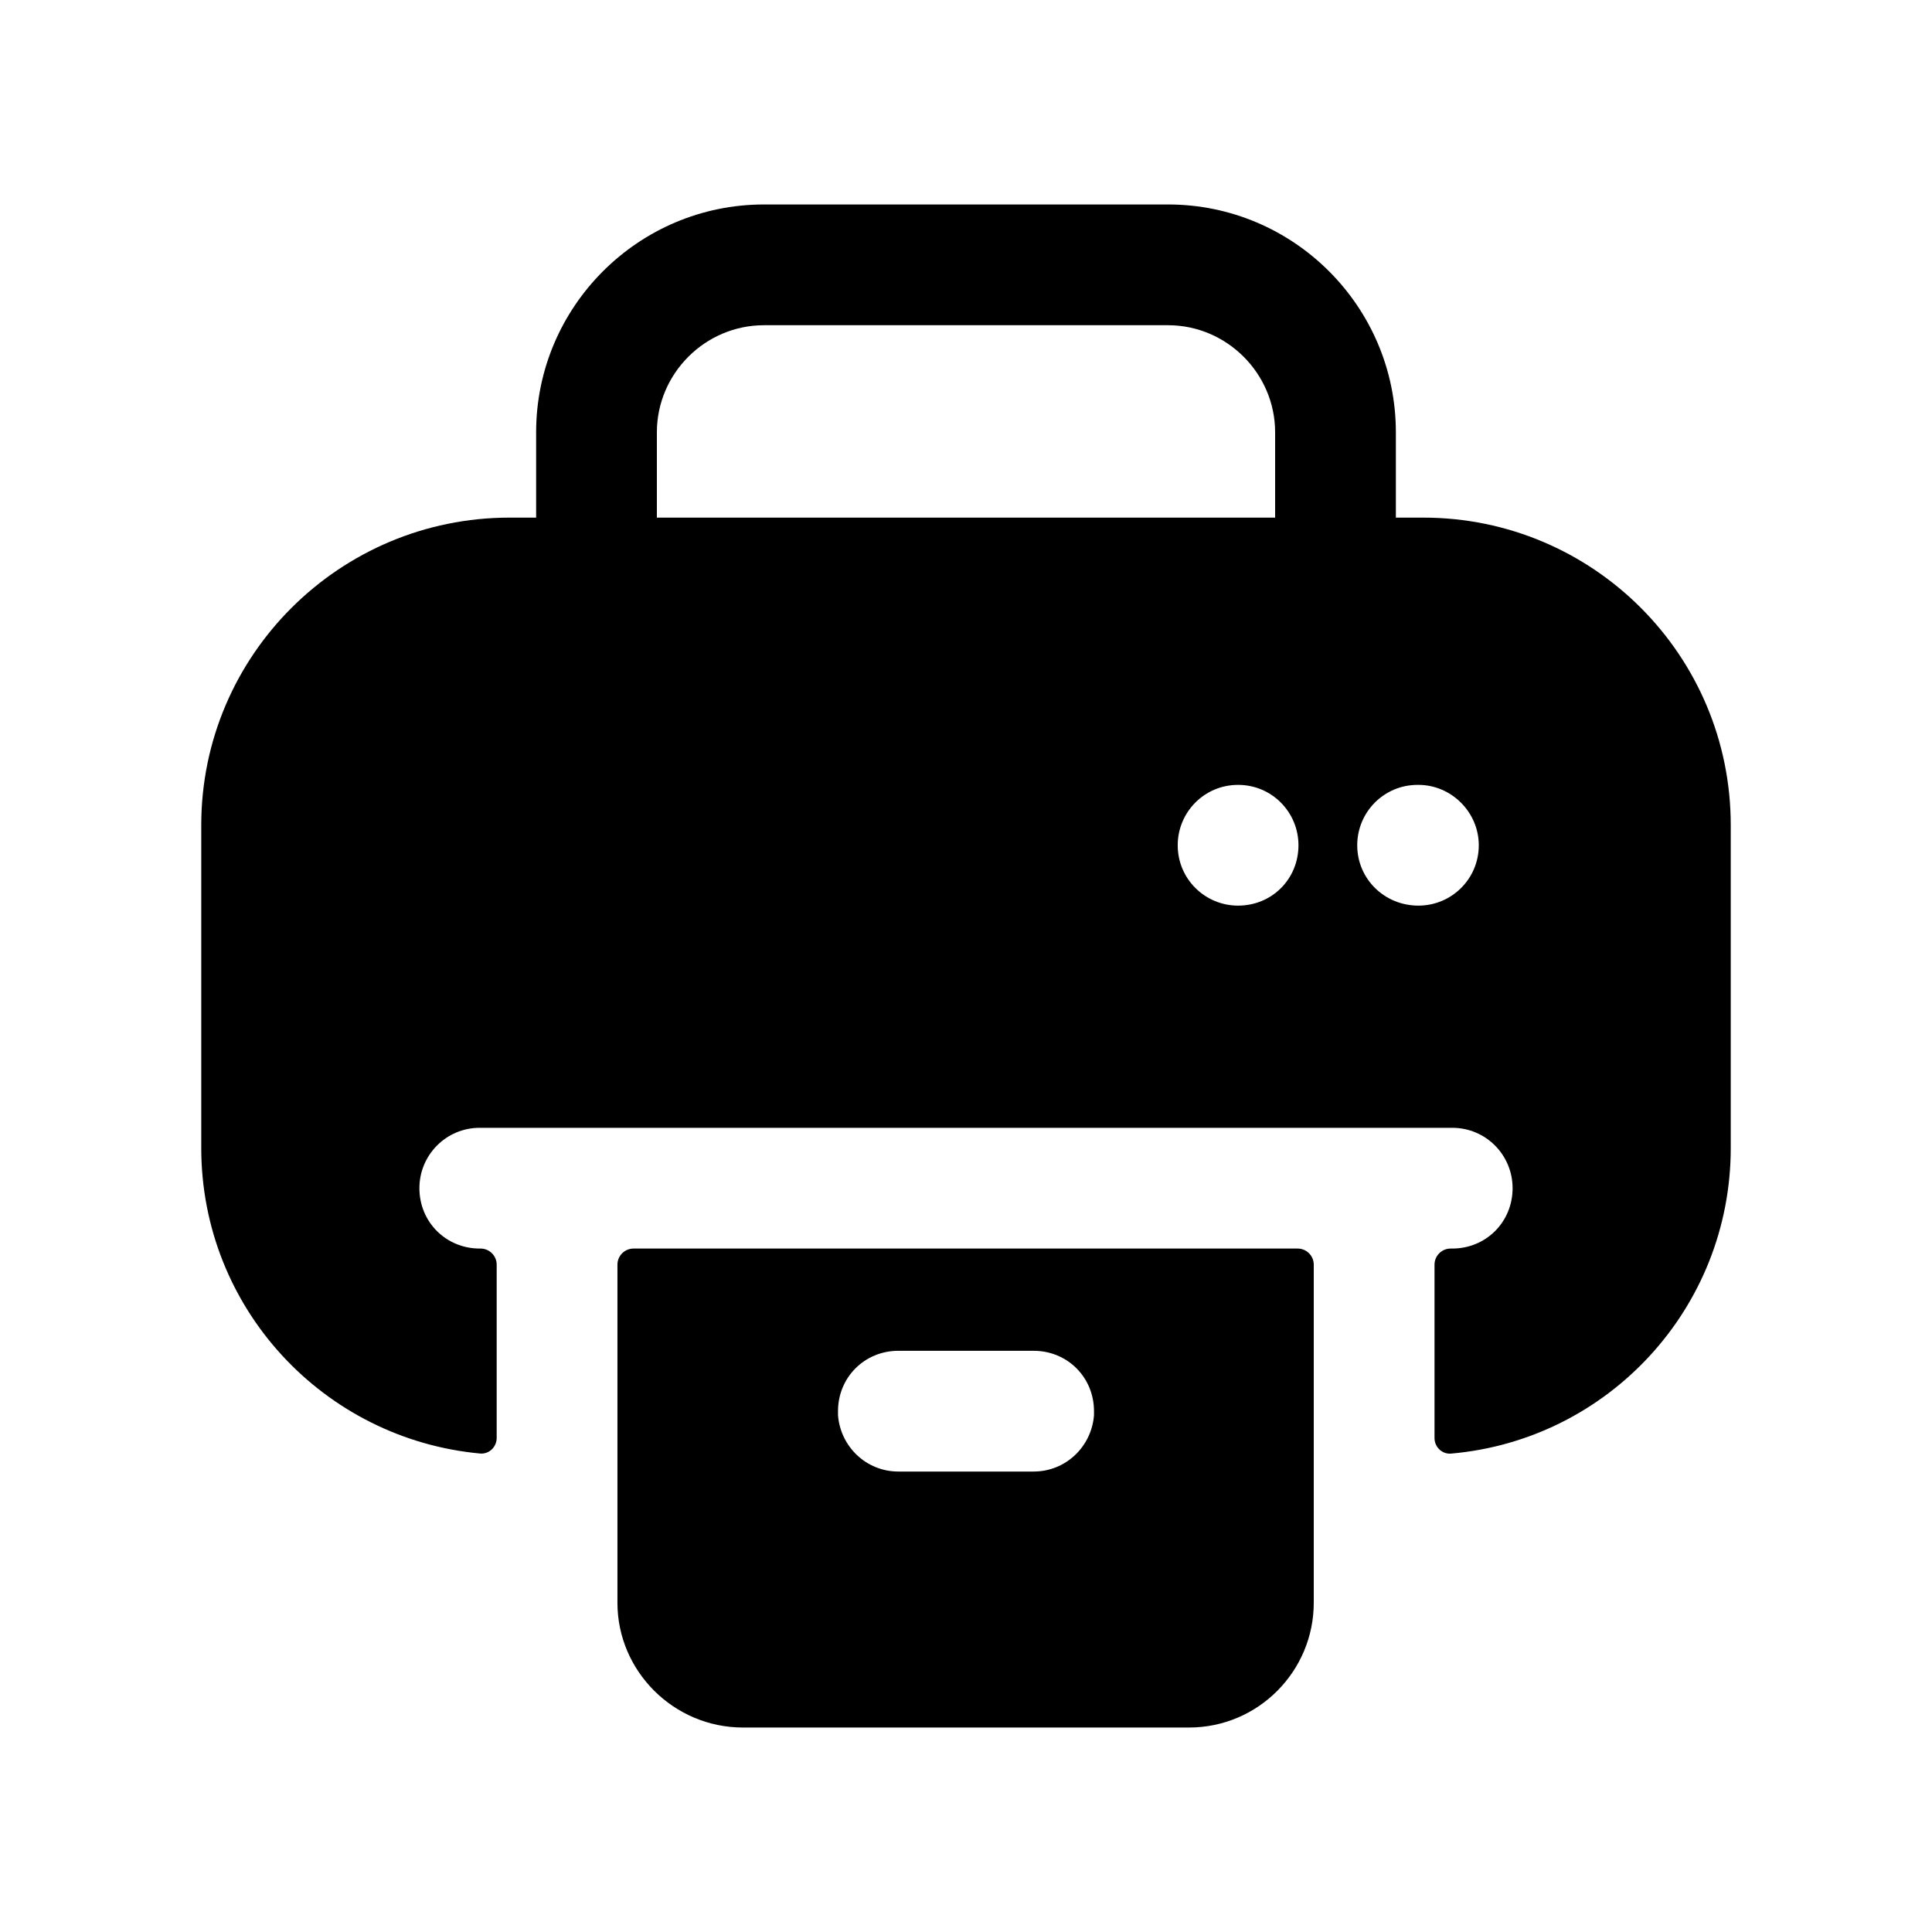 <svg width="24" height="24" viewBox="0 0 24 24" fill="none" xmlns="http://www.w3.org/2000/svg">
<path fill-rule="evenodd" clip-rule="evenodd" d="M17.62 11.25C17.2 11.25 16.86 10.92 16.86 10.5C16.86 10.09 17.19 9.75 17.61 9.75H17.62C18.03 9.75 18.37 10.09 18.37 10.5C18.37 10.92 18.03 11.25 17.62 11.25ZM15.38 11.25C14.97 11.25 14.63 10.92 14.63 10.5C14.63 10.09 14.96 9.75 15.38 9.75C15.8 9.75 16.13 10.09 16.13 10.5C16.13 10.92 15.8 11.25 15.38 11.25ZM8.16 5.37C8.16 4.64 8.76 4.04 9.49 4.04H14.51C15.24 4.04 15.84 4.64 15.84 5.37V6.43H8.16V5.37ZM17.68 6.43H17.34V5.37C17.34 3.81 16.07 2.54 14.51 2.54H9.49C7.93 2.54 6.66 3.81 6.66 5.37V6.43H6.33C4.22 6.43 2.5 8.14 2.5 10.25V14.26C2.5 16.25 4.021 17.875 5.962 18.056C6.075 18.067 6.17 17.976 6.17 17.862V15.71C6.17 15.6 6.08 15.51 5.97 15.51H5.96C5.54 15.51 5.21 15.18 5.21 14.76C5.21 14.35 5.54 14.01 5.96 14.01H18.04C18.46 14.01 18.79 14.35 18.79 14.76C18.79 15.18 18.46 15.51 18.04 15.51H18.02C17.91 15.51 17.82 15.6 17.82 15.71V17.863C17.82 17.976 17.914 18.067 18.027 18.057C19.979 17.886 21.5 16.25 21.5 14.26V10.25C21.5 8.14 19.79 6.43 17.68 6.43Z" fill="black"/>
<path fill-rule="evenodd" clip-rule="evenodd" d="M10.41 17.53C10.41 17.11 10.74 16.78 11.16 16.78H12.84C13.26 16.78 13.59 17.11 13.59 17.53V17.58C13.56 17.97 13.24 18.28 12.84 18.28H11.16C10.76 18.28 10.44 17.97 10.41 17.58V17.53ZM7.67 19.91C7.67 20.76 8.37 21.46 9.23 21.46H14.77C15.63 21.46 16.32 20.76 16.32 19.91V15.71C16.32 15.6 16.23 15.51 16.12 15.51H7.87C7.76 15.51 7.67 15.6 7.67 15.71V19.91Z" fill="black"/>
</svg>